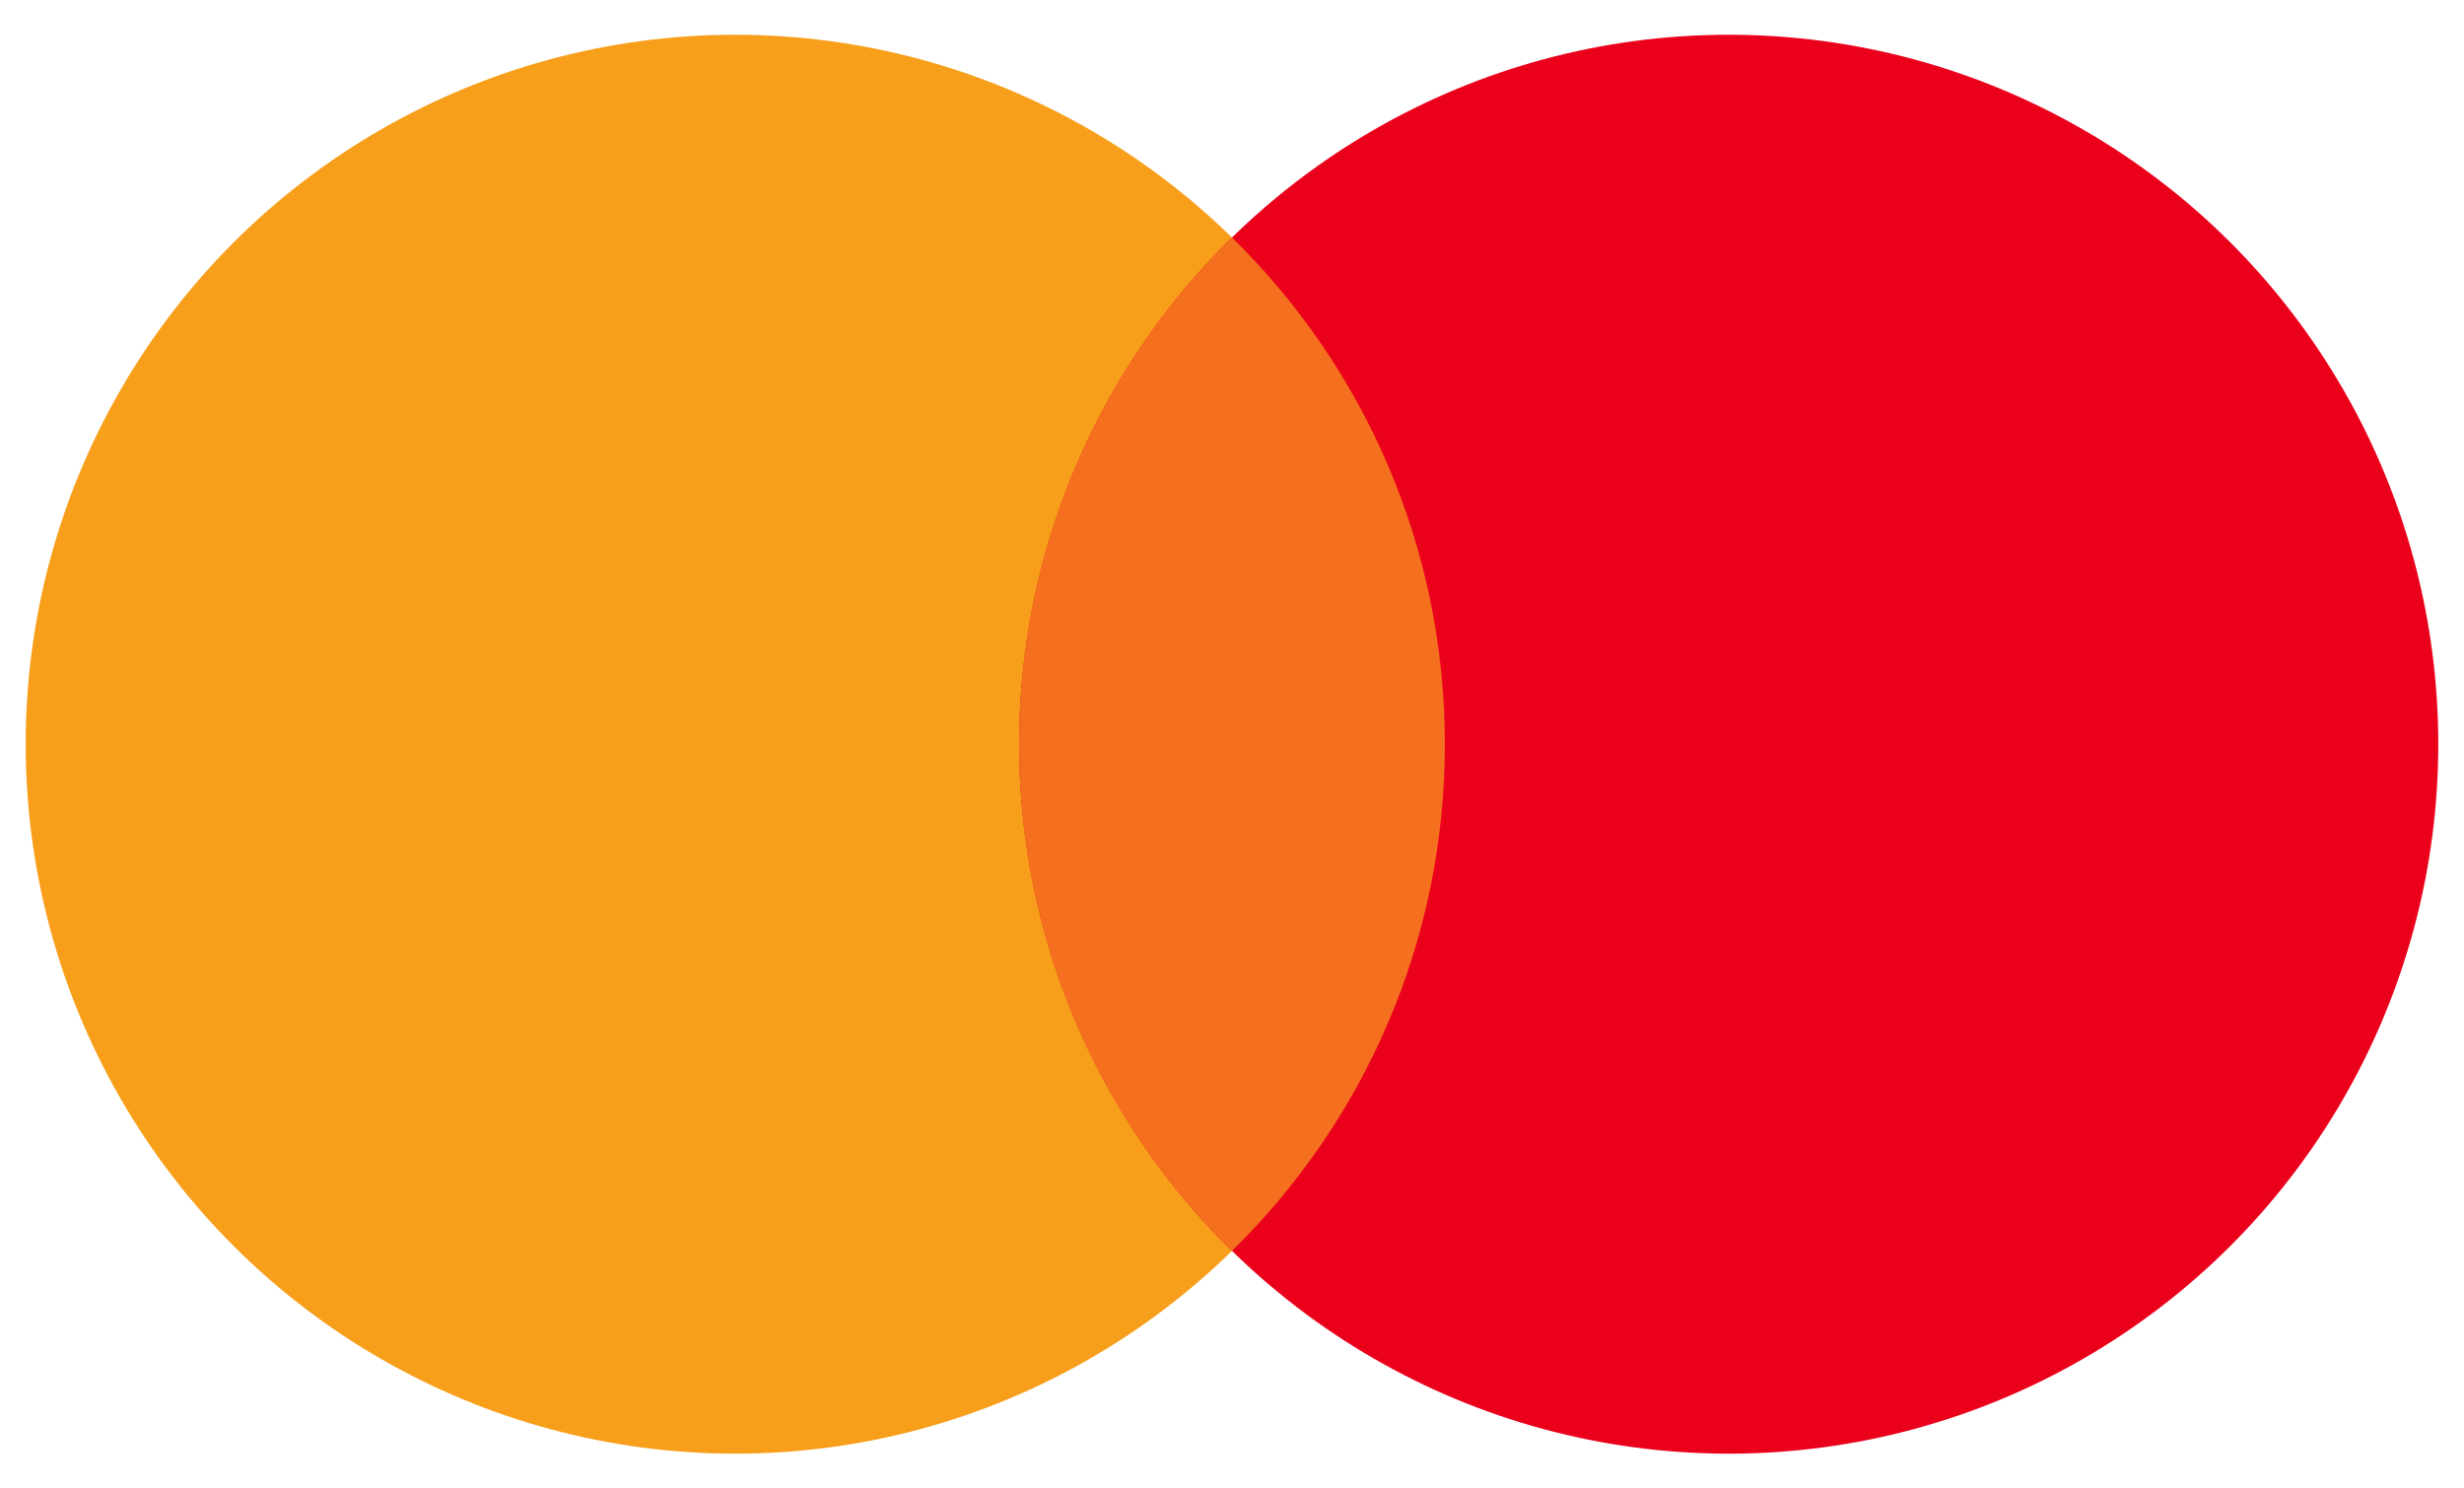 <svg width="48" height="29" viewBox="0 0 48 29" fill="none" xmlns="http://www.w3.org/2000/svg">
<g id="Group 1171274665">
<circle id="Ellipse 1172" cx="14.323" cy="14.5" r="13.823" transform="rotate(90 14.323 14.5)" fill="#F79F1B"/>
<circle id="Ellipse 1171" cx="33.676" cy="14.5" r="13.823" transform="rotate(90 33.676 14.5)" fill="#EB001B"/>
<path id="Intersect" fill-rule="evenodd" clip-rule="evenodd" d="M24 24.372C21.441 21.863 19.853 18.367 19.853 14.5C19.853 10.633 21.441 7.137 24 4.628C26.559 7.137 28.147 10.633 28.147 14.5C28.147 18.367 26.559 21.863 24 24.372Z" fill="#F4701F"/>
</g>
</svg>
